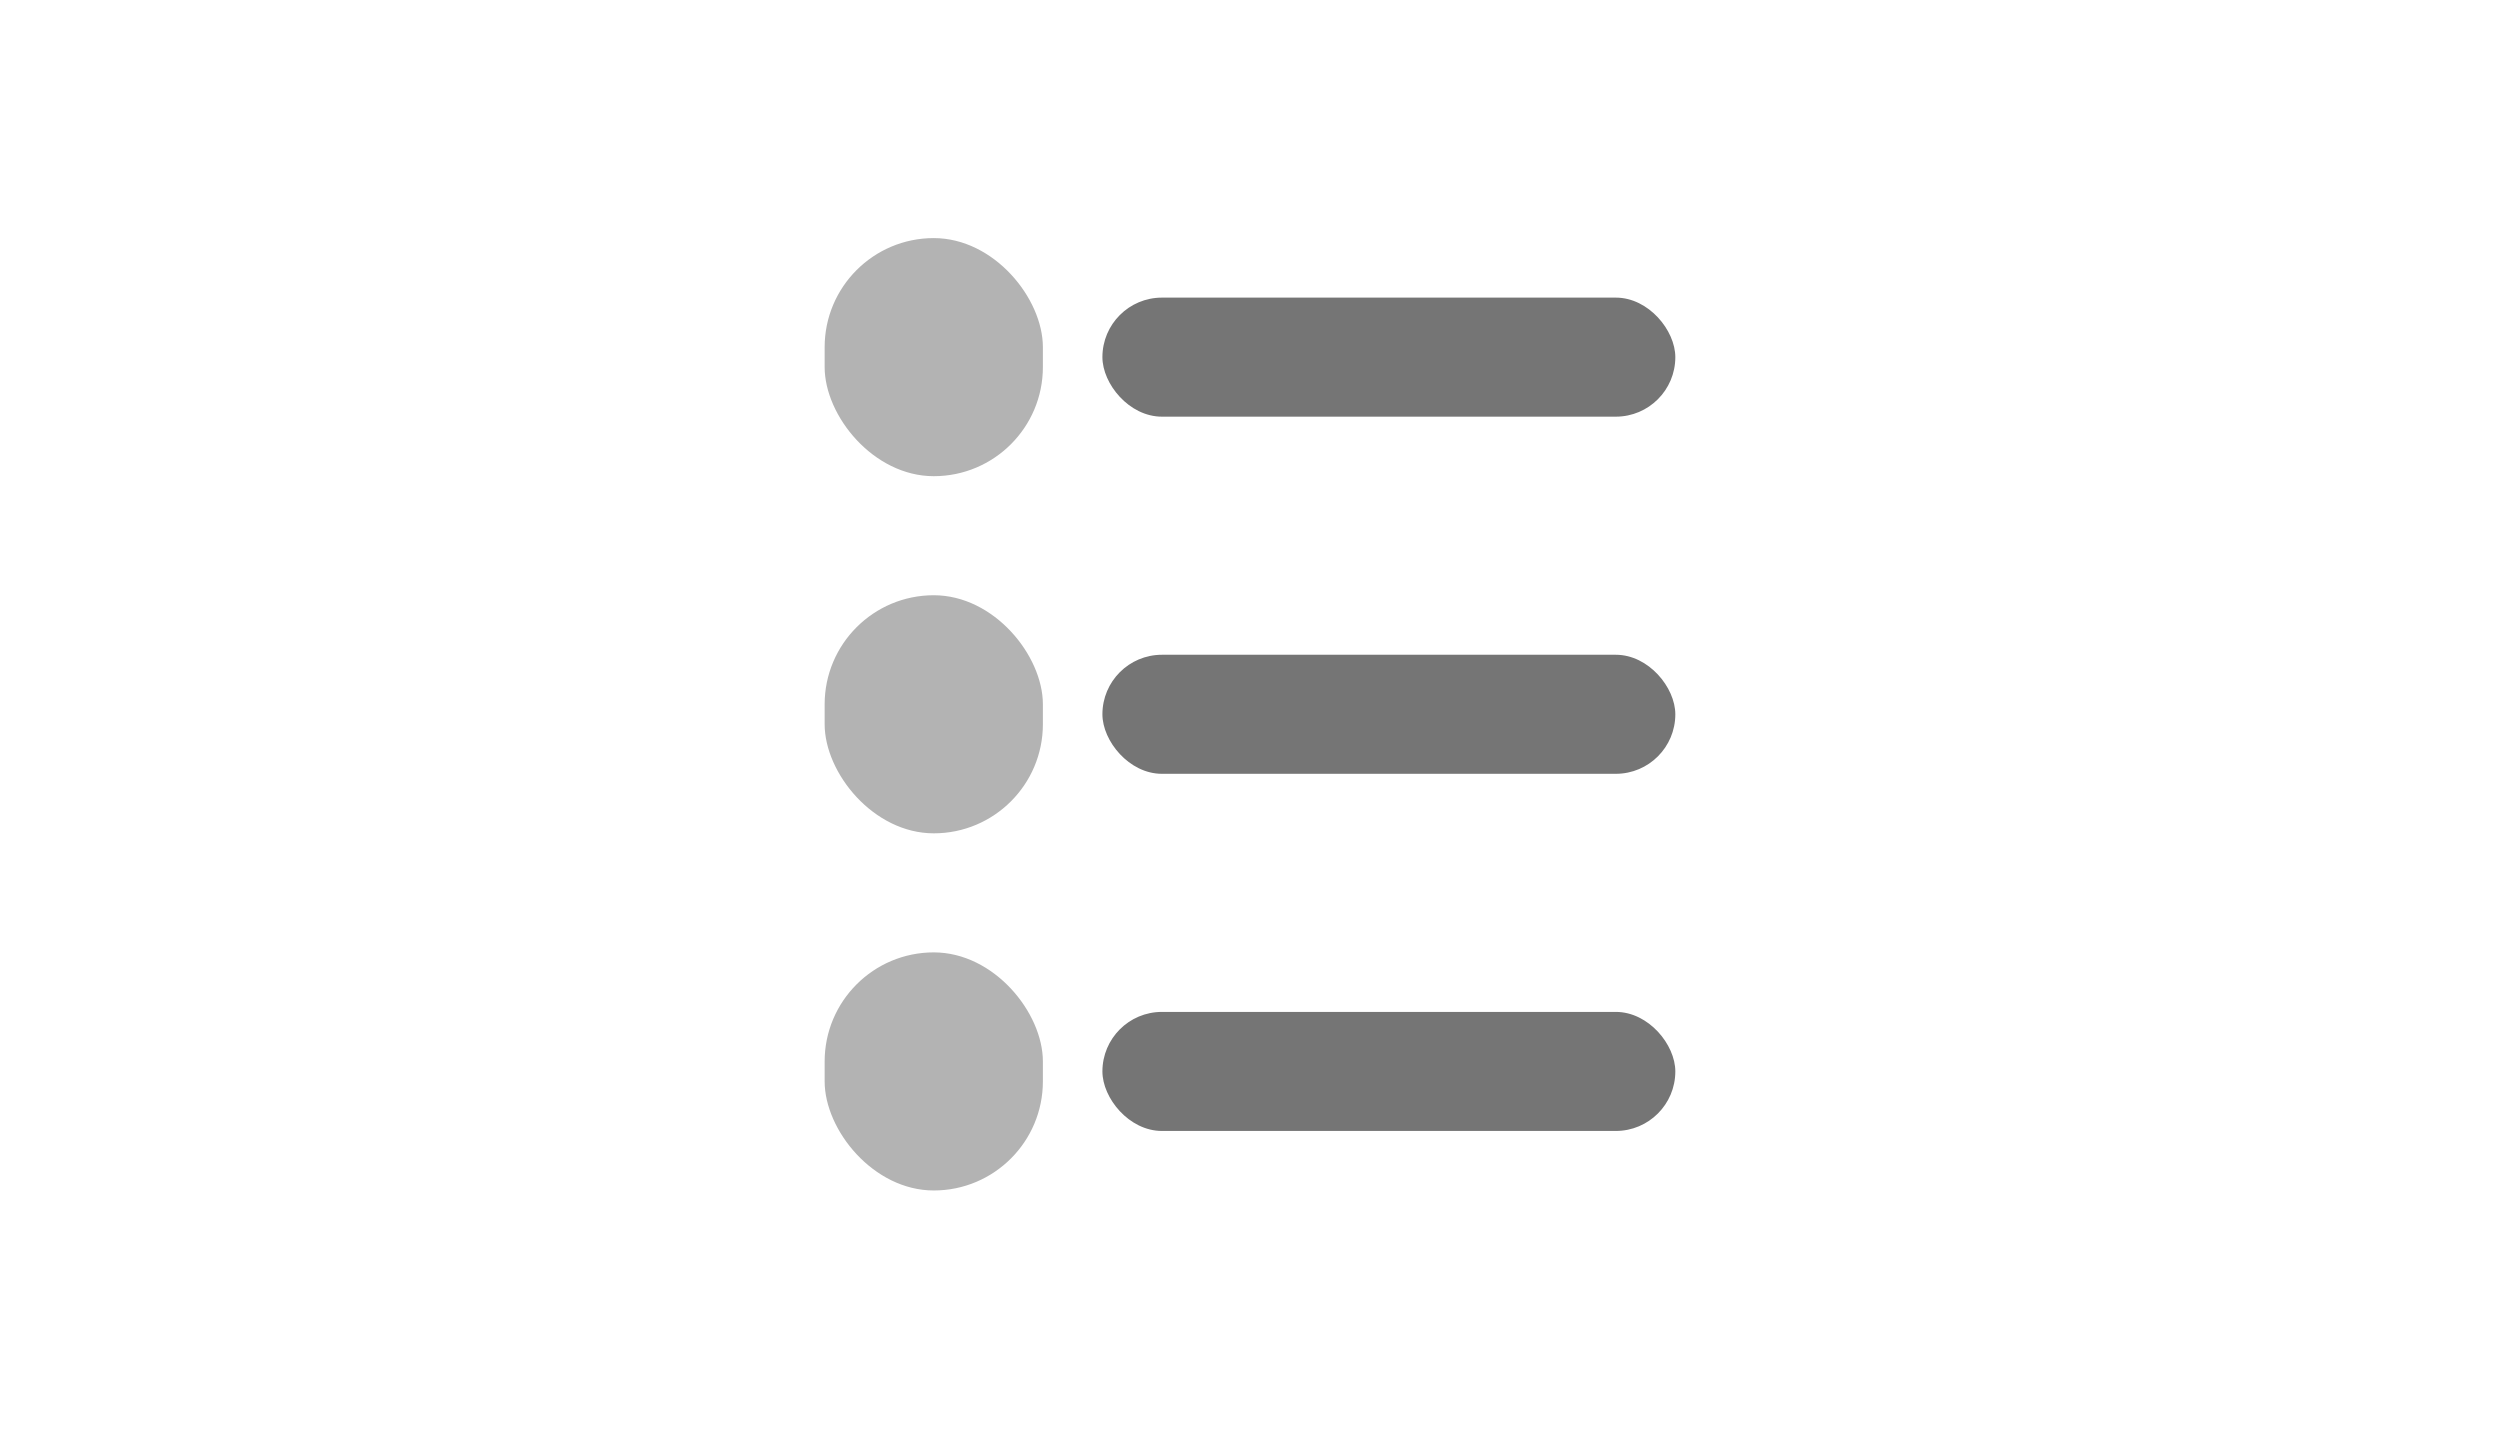<svg width="84" height="48" viewBox="0 0 84 48" fill="none" xmlns="http://www.w3.org/2000/svg">
<rect x="27.708" y="8" width="7.333" height="8" rx="3.667" fill="#B3B3B3"/>
<rect x="37.041" y="10" width="19.25" height="4" rx="2" fill="#757575"/>
<rect x="27.708" y="20" width="7.333" height="8" rx="3.667" fill="#B3B3B3"/>
<rect x="37.041" y="22" width="19.25" height="4" rx="2" fill="#757575"/>
<rect x="27.708" y="32" width="7.333" height="8" rx="3.667" fill="#B3B3B3"/>
<rect x="37.041" y="34" width="19.25" height="4" rx="2" fill="#757575"/>
</svg>
